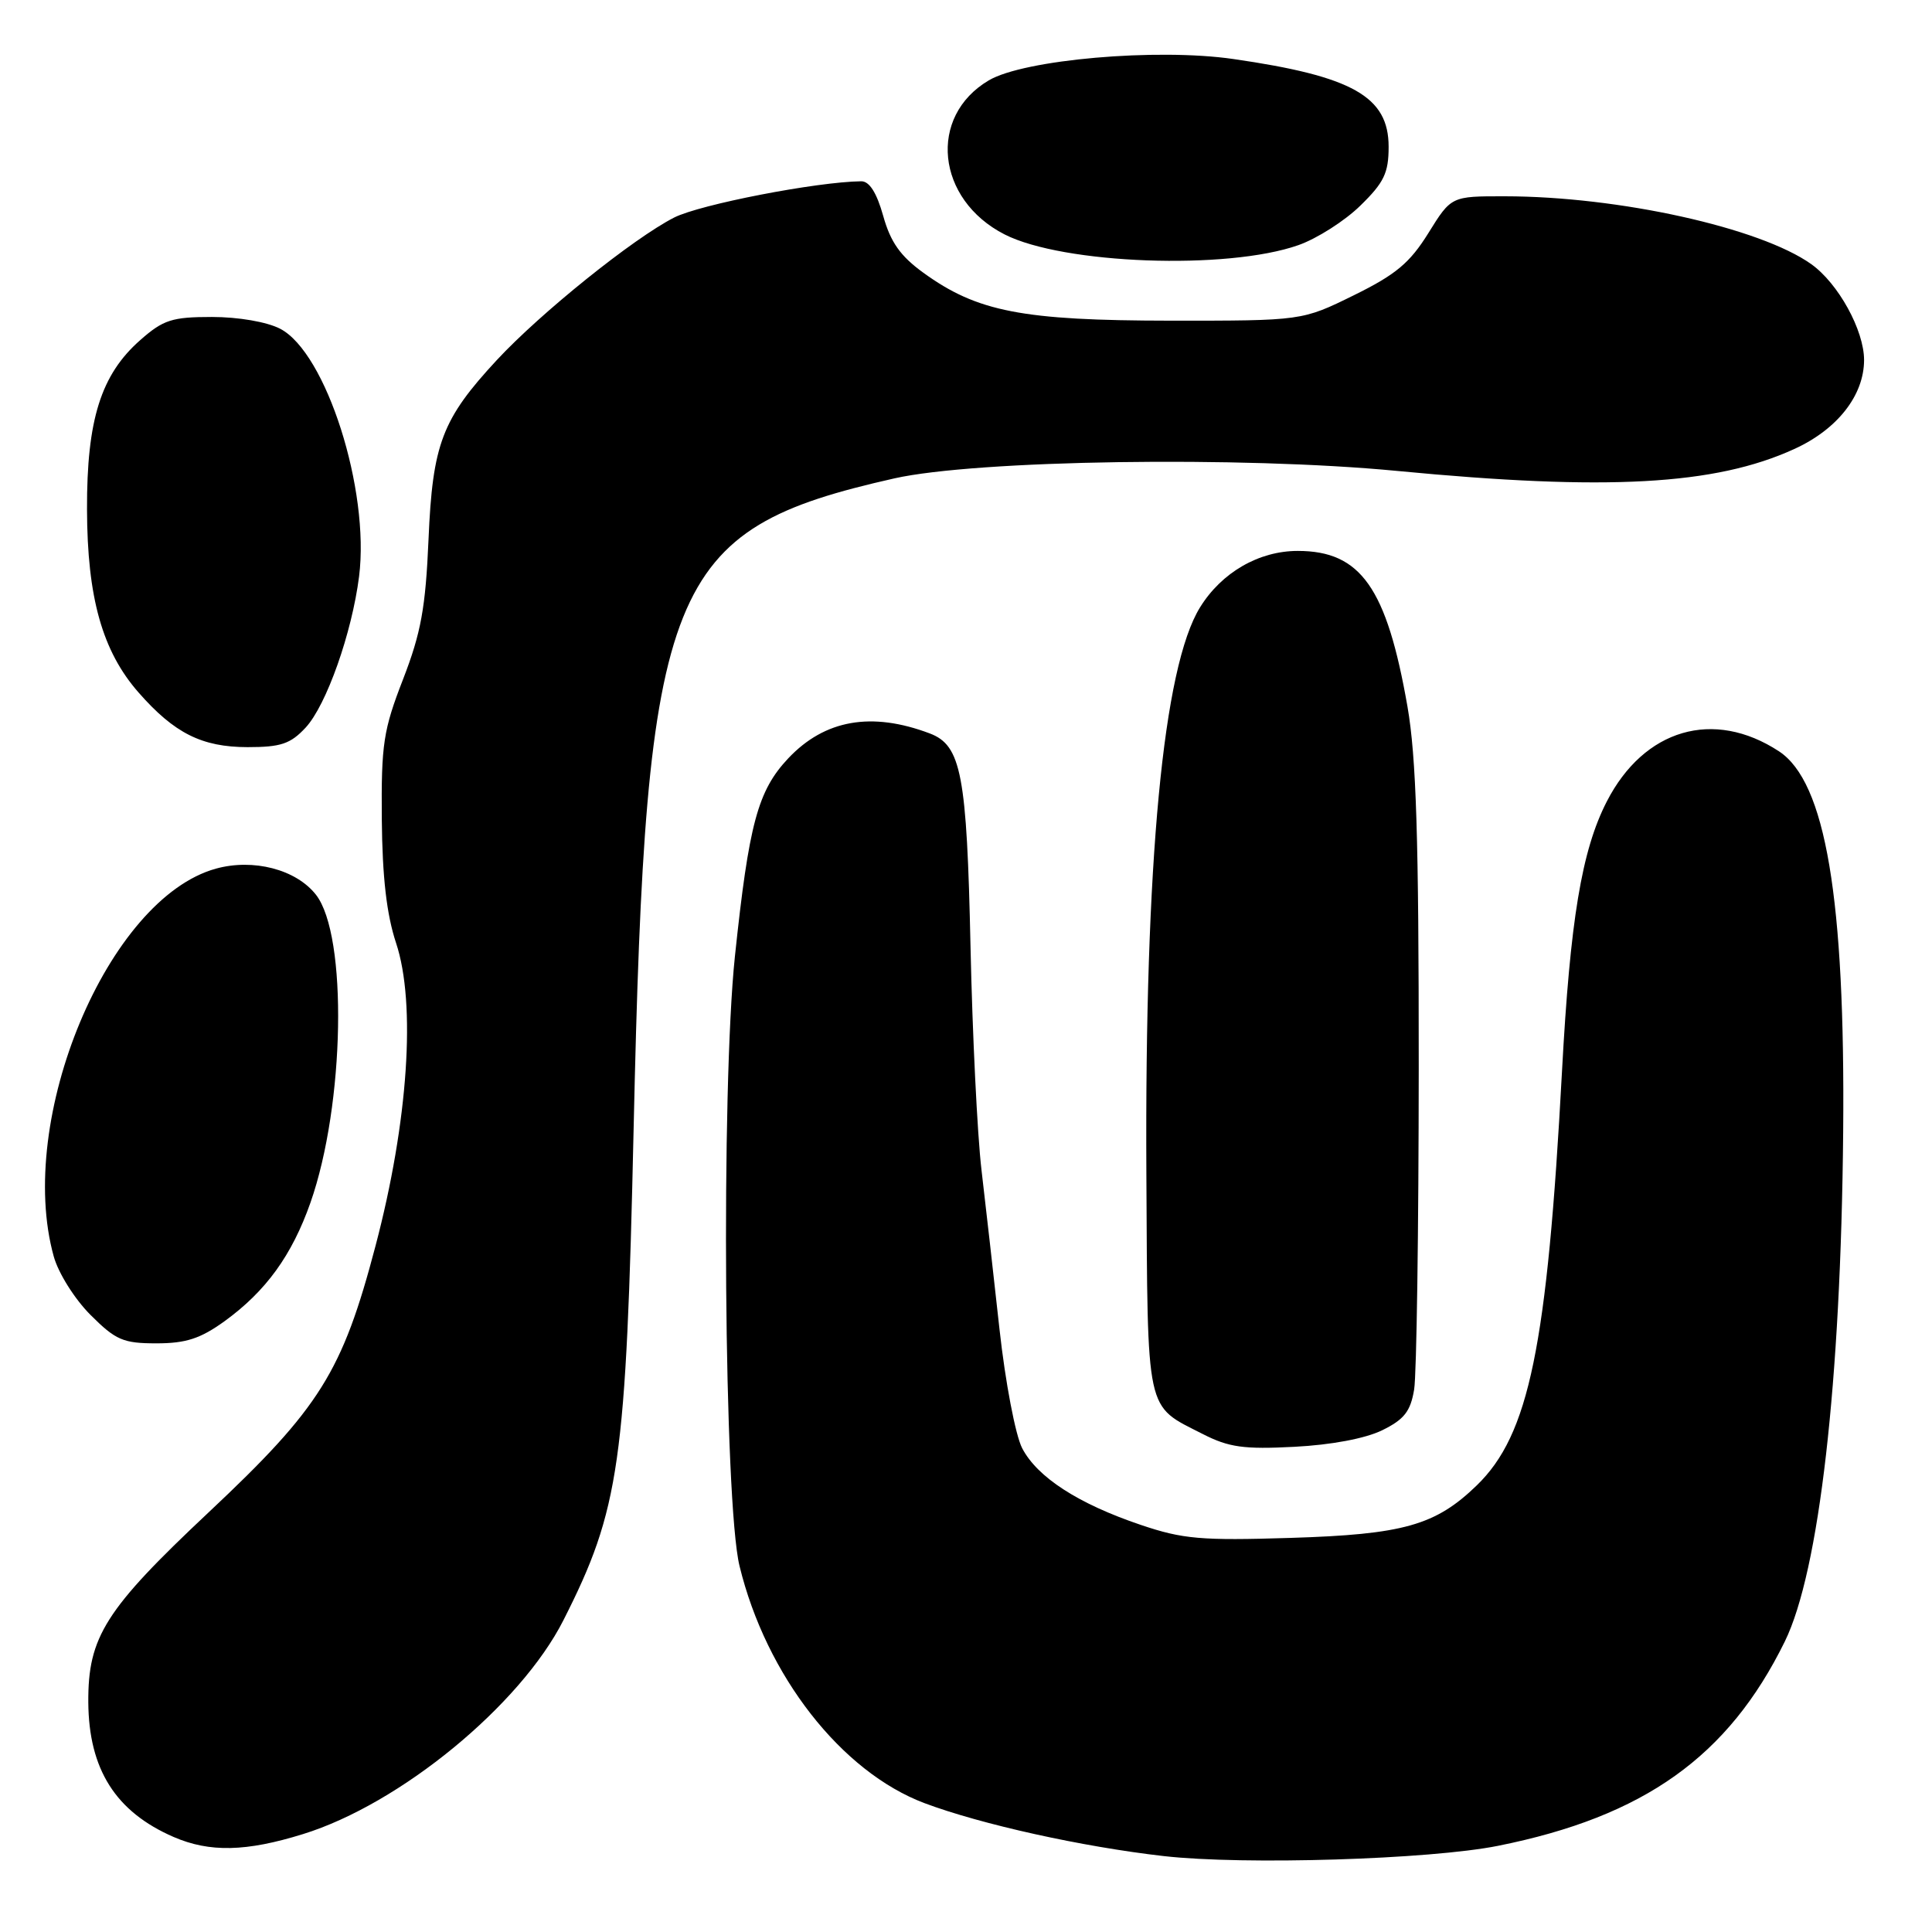 <?xml version="1.0" encoding="UTF-8" standalone="no"?>
<!DOCTYPE svg PUBLIC "-//W3C//DTD SVG 1.1//EN" "http://www.w3.org/Graphics/SVG/1.1/DTD/svg11.dtd" >
<svg xmlns="http://www.w3.org/2000/svg" xmlns:xlink="http://www.w3.org/1999/xlink" version="1.1" viewBox="0 0 256 256">
 <g >
 <path fill="currentColor"
d=" M 198.50 244.58 C 217.86 240.70 229.01 232.75 236.50 217.50 C 241.06 208.19 243.93 183.18 244.23 150.00 C 244.51 119.05 241.90 103.60 235.72 99.55 C 227.07 93.89 217.84 96.58 212.90 106.22 C 209.58 112.69 208.05 121.93 206.97 142.00 C 205.01 178.47 202.61 190.11 195.68 196.82 C 190.21 202.12 185.95 203.32 171.00 203.78 C 159.15 204.15 156.73 203.94 151.17 202.06 C 142.87 199.26 137.44 195.74 135.44 191.89 C 134.55 190.16 133.21 183.14 132.44 176.14 C 131.68 169.19 130.60 159.68 130.05 155.00 C 129.50 150.32 128.85 137.05 128.60 125.50 C 128.11 102.62 127.38 98.76 123.19 97.18 C 115.48 94.27 109.29 95.36 104.46 100.47 C 100.41 104.77 99.24 109.10 97.38 126.72 C 95.53 144.35 95.94 199.07 97.99 207.50 C 101.52 222.02 111.48 234.78 122.51 238.93 C 130.03 241.75 143.41 244.71 154.20 245.94 C 164.85 247.15 189.46 246.39 198.50 244.58 Z  M 40.14 243.03 C 53.01 239.05 68.94 225.97 74.66 214.68 C 82.11 199.98 82.97 193.94 83.96 149.50 C 85.57 77.00 88.30 70.21 118.50 63.39 C 129.35 60.95 164.54 60.42 185.12 62.40 C 212.91 65.07 227.25 64.29 237.72 59.51 C 243.45 56.91 246.99 52.40 247.00 47.71 C 247.00 43.76 243.58 37.55 240.00 35.00 C 233.22 30.17 214.48 26.02 199.40 26.01 C 192.30 26.00 192.30 26.00 189.27 30.88 C 186.80 34.85 184.95 36.39 179.38 39.13 C 172.53 42.50 172.53 42.50 155.02 42.49 C 135.47 42.47 129.48 41.31 122.35 36.14 C 119.31 33.94 118.00 32.09 117.03 28.61 C 116.17 25.54 115.20 24.01 114.12 24.02 C 108.20 24.09 92.74 27.09 89.32 28.83 C 83.90 31.60 71.66 41.44 65.84 47.70 C 58.57 55.54 57.32 58.80 56.78 71.50 C 56.39 80.53 55.79 83.85 53.41 90.00 C 50.79 96.74 50.51 98.61 50.59 108.52 C 50.66 116.24 51.23 121.17 52.48 124.95 C 55.15 132.98 54.09 148.65 49.76 165.08 C 45.36 181.80 42.40 186.54 27.66 200.38 C 13.95 213.26 11.65 216.89 11.70 225.55 C 11.76 234.45 15.32 240.07 23.01 243.41 C 27.77 245.47 32.61 245.37 40.14 243.03 Z  M 183.14 189.52 C 186.06 188.09 186.90 187.02 187.38 184.12 C 187.71 182.13 187.98 162.90 187.99 141.38 C 188.00 111.03 187.66 100.33 186.50 93.64 C 183.75 77.89 180.31 73.00 171.96 73.00 C 166.81 73.00 161.87 75.85 159.01 80.48 C 154.12 88.39 151.68 114.13 151.90 155.45 C 152.08 187.73 151.73 186.12 159.36 190.01 C 162.82 191.78 164.81 192.06 171.50 191.71 C 176.40 191.46 180.91 190.61 183.14 189.52 Z  M 29.75 175.07 C 35.24 171.09 38.68 166.34 41.14 159.35 C 45.69 146.39 46.09 123.93 41.86 118.55 C 39.23 115.20 33.57 113.73 28.61 115.10 C 14.30 119.05 2.07 148.29 7.12 166.48 C 7.73 168.69 9.89 172.13 11.99 174.23 C 15.34 177.58 16.32 178.00 20.73 178.00 C 24.64 178.00 26.56 177.37 29.75 175.07 Z  M 40.50 96.41 C 43.25 93.44 46.63 83.88 47.58 76.38 C 49.02 64.94 43.22 46.72 37.12 43.56 C 35.36 42.65 31.58 42.00 28.08 42.00 C 22.81 42.00 21.64 42.37 18.60 45.05 C 13.38 49.63 11.49 55.61 11.53 67.50 C 11.56 79.19 13.56 86.29 18.36 91.76 C 23.11 97.17 26.75 98.99 32.80 99.00 C 37.22 99.00 38.49 98.57 40.50 96.41 Z  M 172.05 32.48 C 174.50 31.62 178.19 29.27 180.25 27.25 C 183.39 24.19 184.00 22.92 184.00 19.45 C 184.00 12.80 179.23 10.10 163.42 7.82 C 153.30 6.35 135.68 7.89 131.02 10.65 C 122.92 15.43 124.05 26.43 133.11 31.06 C 140.86 35.01 162.62 35.81 172.05 32.48 Z "/>
</g>
</svg>